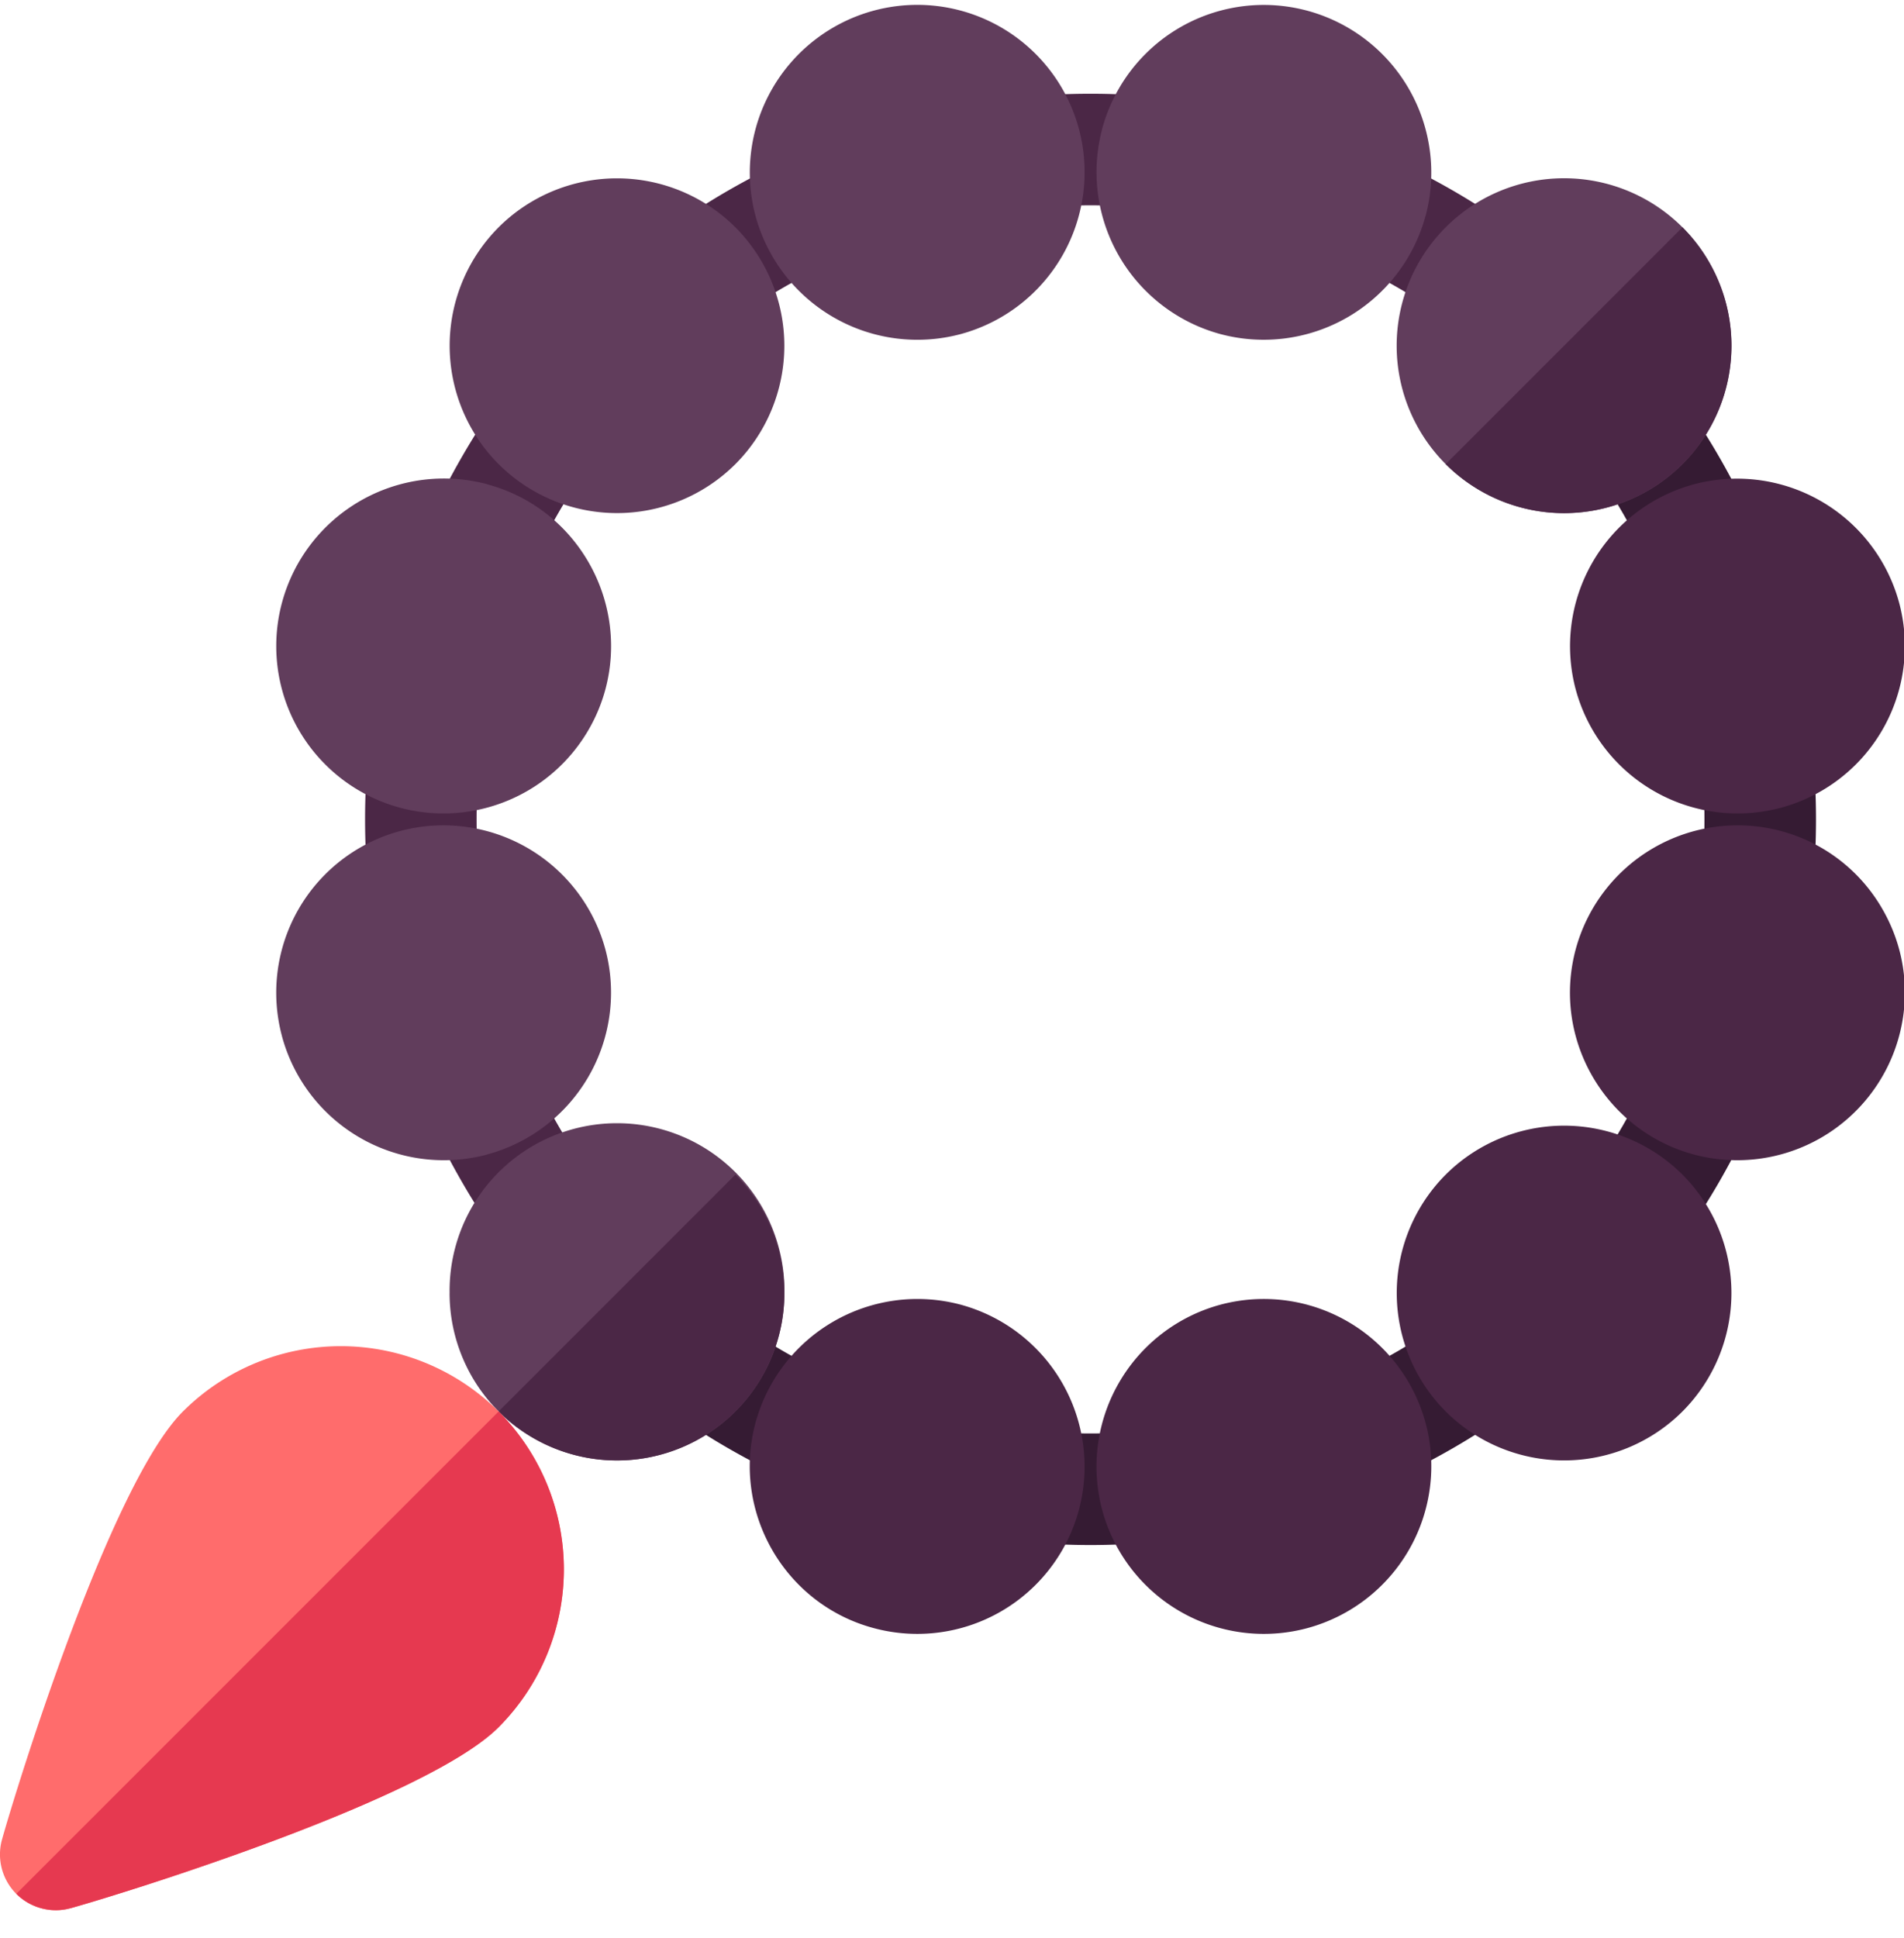 <svg xmlns="http://www.w3.org/2000/svg" width="57" height="58" viewBox="0 0 57 58"><g><g><g><g><g><path fill="#351b33" d="M49.368 16.883a18.265 18.265 0 0 0-1.745-3.016 1.67 1.67 0 0 1 .39-2.33c.75-.535 1.801-.373 2.33.39a21.63 21.63 0 0 1 2.063 3.57 1.67 1.67 0 1 1-3.039 1.387z"/></g><g><path fill="#351b33" d="M50.944 26.267c.11-1.157.11-2.33 0-3.486a1.668 1.668 0 0 1 1.504-1.821 1.664 1.664 0 0 1 1.82 1.504c.13 1.368.13 2.752 0 4.119a1.668 1.668 0 0 1-1.82 1.504 1.668 1.668 0 0 1-1.504-1.82z"/></g><g><path fill="#351b33" d="M47.8 37.33a1.672 1.672 0 0 1-.177-2.15 18.26 18.26 0 0 0 1.745-3.016 1.669 1.669 0 0 1 2.212-.826 1.666 1.666 0 0 1 .826 2.213 21.64 21.64 0 0 1-2.062 3.57 1.67 1.67 0 0 1-2.543.21z"/></g><g><path fill="#351b33" d="M39.462 43.457a1.669 1.669 0 0 1 .826-2.213 18.273 18.273 0 0 0 3.016-1.745c.75-.535 1.802-.371 2.33.39a1.67 1.67 0 0 1-.39 2.33 21.632 21.632 0 0 1-3.57 2.064 1.669 1.669 0 0 1-2.212-.826z"/></g><g><path fill="#351b33" d="M29.084 44.324a1.668 1.668 0 0 1 1.82-1.504c1.157.11 2.33.11 3.487 0a1.666 1.666 0 0 1 1.82 1.504 1.668 1.668 0 0 1-1.504 1.82c-1.367.13-2.752.13-4.119 0a1.669 1.669 0 0 1-1.504-1.82z"/></g><g><path fill="#351b33" d="M19.66 39.89a1.67 1.67 0 0 1 2.331-.39 18.251 18.251 0 0 0 3.016 1.744 1.67 1.67 0 0 1-1.387 3.039 21.64 21.64 0 0 1-3.57-2.063 1.671 1.671 0 0 1-.39-2.33z"/></g></g><g><path fill="#4b2746" d="M11.027 26.583a21.74 21.74 0 0 1 0-4.119 1.668 1.668 0 0 1 1.82-1.504 1.672 1.672 0 0 1 1.504 1.82c-.11 1.158-.11 2.33 0 3.487a1.668 1.668 0 0 1-1.504 1.82 1.669 1.669 0 0 1-1.82-1.504z"/></g><g><path fill="#4b2746" d="M12.889 15.496a21.642 21.642 0 0 1 2.062-3.57 1.67 1.67 0 0 1 2.33-.39 1.66 1.66 0 0 1 .39 2.331 18.255 18.255 0 0 0-1.744 3.016 1.669 1.669 0 1 1-3.039-1.387z"/></g><g><path fill="#4b2746" d="M19.66 9.158a1.67 1.67 0 0 1 .39-2.33 21.633 21.633 0 0 1 3.57-2.063 1.67 1.67 0 1 1 1.387 3.039 18.272 18.272 0 0 0-3.016 1.744 1.672 1.672 0 0 1-2.33-.39z"/></g><g><path fill="#4b2746" d="M29.084 4.723a1.668 1.668 0 0 1 1.504-1.82c1.367-.13 2.752-.13 4.119 0a1.67 1.67 0 1 1-.316 3.325c-1.157-.11-2.33-.11-3.487 0a1.669 1.669 0 0 1-1.82-1.505z"/></g><g><path fill="#4b2746" d="M39.462 5.59a1.669 1.669 0 0 1 2.213-.825 21.64 21.64 0 0 1 3.57 2.063c.753.525.924 1.579.39 2.33a1.67 1.67 0 0 1-2.33.39 18.26 18.26 0 0 0-3.017-1.744 1.67 1.67 0 0 1-.826-2.213z"/></g><g><path fill="#4b2746" d="M14.951 37.12a21.634 21.634 0 0 1-2.062-3.569 1.669 1.669 0 0 1 .826-2.213 1.675 1.675 0 0 1 2.212.826 18.271 18.271 0 0 0 1.745 3.016 1.67 1.67 0 1 1-2.72 1.94z"/></g><g><g><path fill="#613d5c" d="M41.812 10.347a5.012 5.012 0 1 1 10.024 0 5.012 5.012 0 0 1-10.024 0z"/></g><g><path fill="#613d5c" d="M13.46 38.7a5.012 5.012 0 1 1 10.023 0 5.012 5.012 0 0 1-10.024 0z"/></g></g><g><path fill="#4b2746" d="M50.368 13.891a5.018 5.018 0 0 0 0-7.088l-7.088 7.088a5.018 5.018 0 0 0 7.088 0z"/></g><g><path fill="#4b2746" d="M22.015 42.244a5.018 5.018 0 0 0 0-7.088l-7.088 7.088a5.018 5.018 0 0 0 7.088 0z"/></g><g><path fill="#ff6c6c" d="M14.927 42.244a6.69 6.69 0 0 0-9.45 0C3.318 44.401.543 53.334.062 55.05c-.164.581 0 1.206.426 1.633.427.427 1.053.591 1.634.427 1.715-.48 10.647-3.257 12.804-5.414a6.69 6.69 0 0 0 0-9.45z"/></g><g><path fill="#e63950" d="M2.123 57.109c1.715-.481 10.647-3.257 12.804-5.414a6.69 6.69 0 0 0 0-9.45L.489 56.681c.427.427 1.053.59 1.634.427z"/></g><g><path fill="#4b2746" d="M47.171 28.415a5.022 5.022 0 0 1 6.14-3.544 4.982 4.982 0 0 1 3.042 2.336c.67 1.16.847 2.51.5 3.804a5.019 5.019 0 0 1-6.137 3.545c-2.65-.714-4.264-3.45-3.545-6.141z"/></g><g><path fill="#4b2746" d="M22.615 42.592a5.023 5.023 0 0 1 6.141-3.545 5.023 5.023 0 0 1 3.544 6.14 5.009 5.009 0 0 1-6.14 3.542c-2.671-.713-4.255-3.472-3.545-6.137z"/></g><g><path fill="#4b2746" d="M32.995 45.187a5.02 5.02 0 0 1 3.543-6.139 5.018 5.018 0 0 1 6.14 3.542l.002.002a5.02 5.02 0 0 1-3.547 6.138 5.01 5.01 0 0 1-6.138-3.543z"/></g><g><path fill="#4b2746" d="M47.172 20.634a5.019 5.019 0 0 1 3.542-6.14 5.027 5.027 0 0 1 6.14 3.544 5.01 5.01 0 0 1-3.543 6.139 5.021 5.021 0 0 1-6.139-3.543z"/></g><g><path fill="#4b2746" d="M43.28 42.244a5.018 5.018 0 0 1 0-7.088 5.018 5.018 0 0 1 7.088 0 5.018 5.018 0 0 1 0 7.088 5.018 5.018 0 0 1-7.088 0z"/></g><g><path fill="#613d5c" d="M8.442 18.037a5.019 5.019 0 0 1 6.137-3.546l.002.003c2.667.71 4.255 3.468 3.543 6.138a5.022 5.022 0 0 1-6.14 3.545 5.01 5.01 0 0 1-3.542-6.14z"/></g><g><path fill="#613d5c" d="M32.995 3.86A5.009 5.009 0 0 1 39.135.32a5.02 5.02 0 0 1 3.545 6.136l-.003.002A5.02 5.02 0 0 1 36.54 10a5.022 5.022 0 0 1-3.544-6.14z"/></g><g><path fill="#613d5c" d="M22.617 6.457a5.018 5.018 0 0 1 3.545-6.14A5.01 5.01 0 0 1 32.3 3.86 5.02 5.02 0 0 1 28.757 10a5.02 5.02 0 0 1-6.14-3.542z"/></g><g><path fill="#613d5c" d="M8.441 31.01a5.01 5.01 0 0 1 3.543-6.139 5.022 5.022 0 0 1 6.139 3.543 5.019 5.019 0 0 1-3.542 6.14l-.002.002A5.02 5.02 0 0 1 8.44 31.01z"/></g><g><path fill="#613d5c" d="M14.927 13.891a5.018 5.018 0 0 1 0-7.088 5.018 5.018 0 0 1 7.088 0 5.018 5.018 0 0 1 0 7.088 5.018 5.018 0 0 1-7.088 0z"/></g></g></g></g></svg>